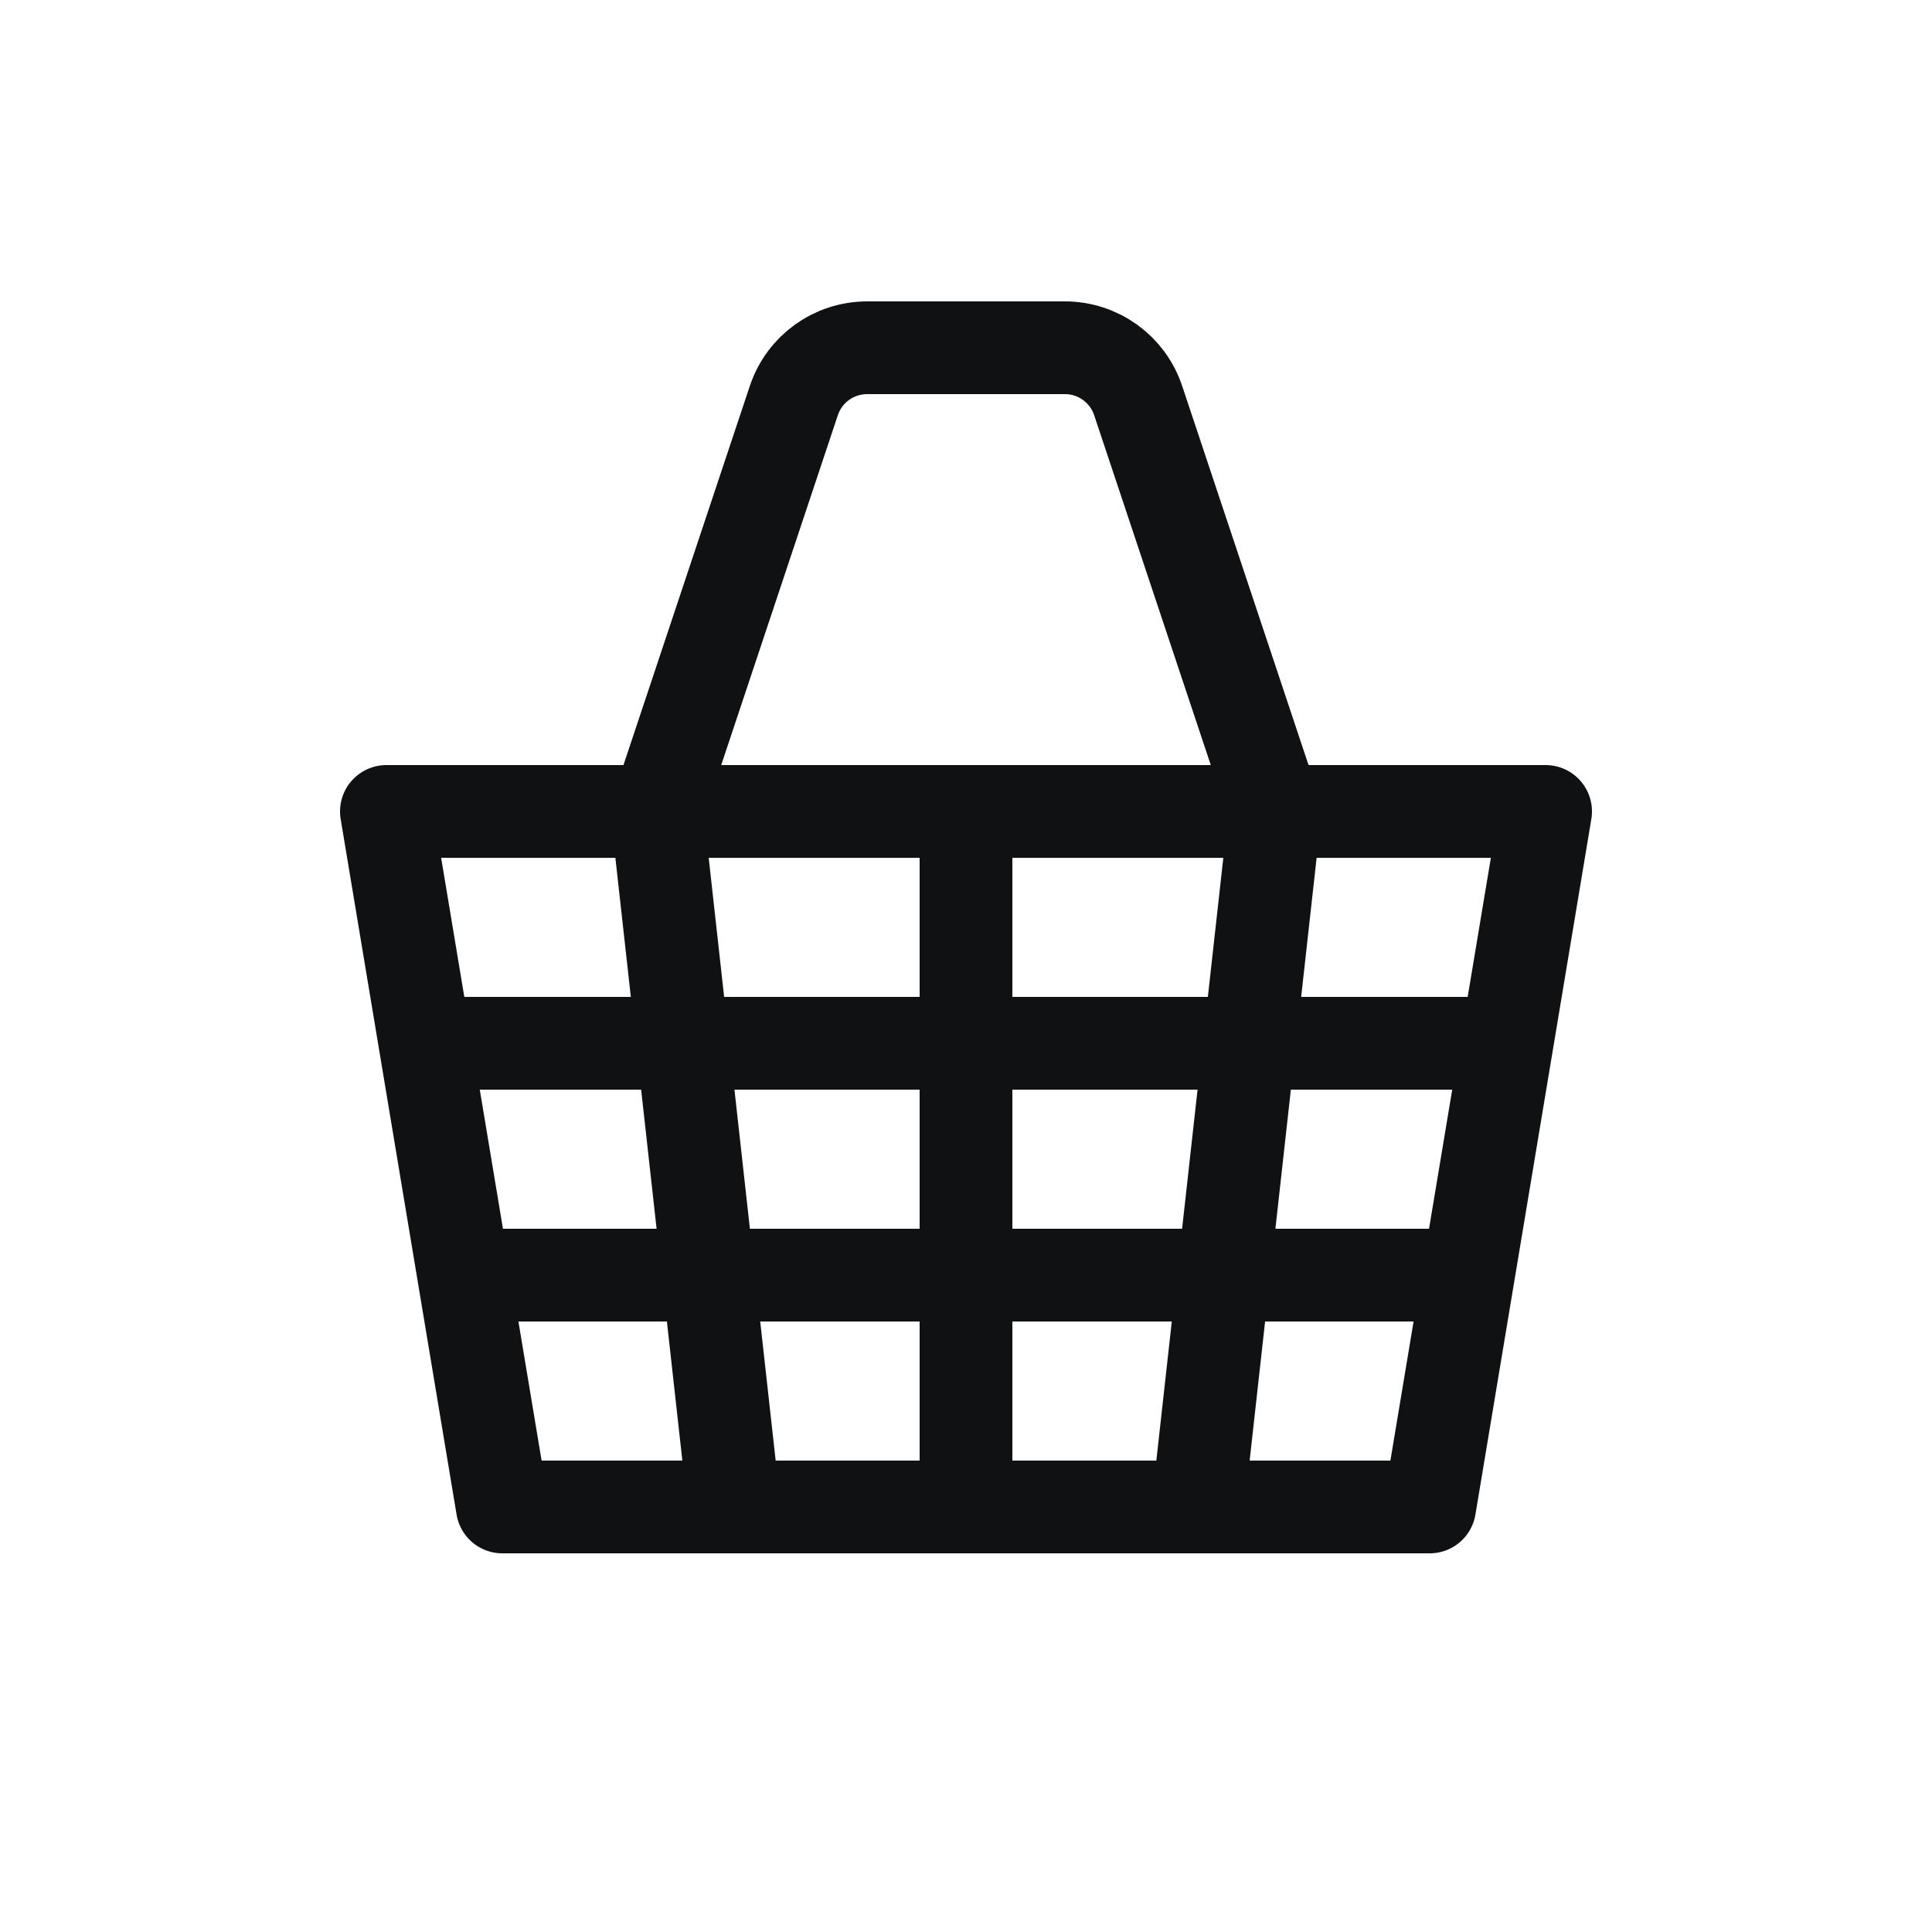 <svg width="25" height="25" viewBox="0 0 25 25" fill="none" xmlns="http://www.w3.org/2000/svg">
<path d="M8.5 10.5H5L6.5 19.5H18.5L20 10.5H16.5M8.5 10.5L10.272 5.184C10.408 4.775 10.79 4.5 11.221 4.5H13.779C14.21 4.5 14.592 4.775 14.728 5.184L16.5 10.5M8.5 10.5H16.5M8.5 10.5L9.5 19.5M16.5 10.5L15.5 19.5M12.5 10.5V19.5M19.5 13.5H5.5M19 16.5H6" stroke="#101112" stroke-width="1.2" stroke-linejoin="round"/>
</svg>
